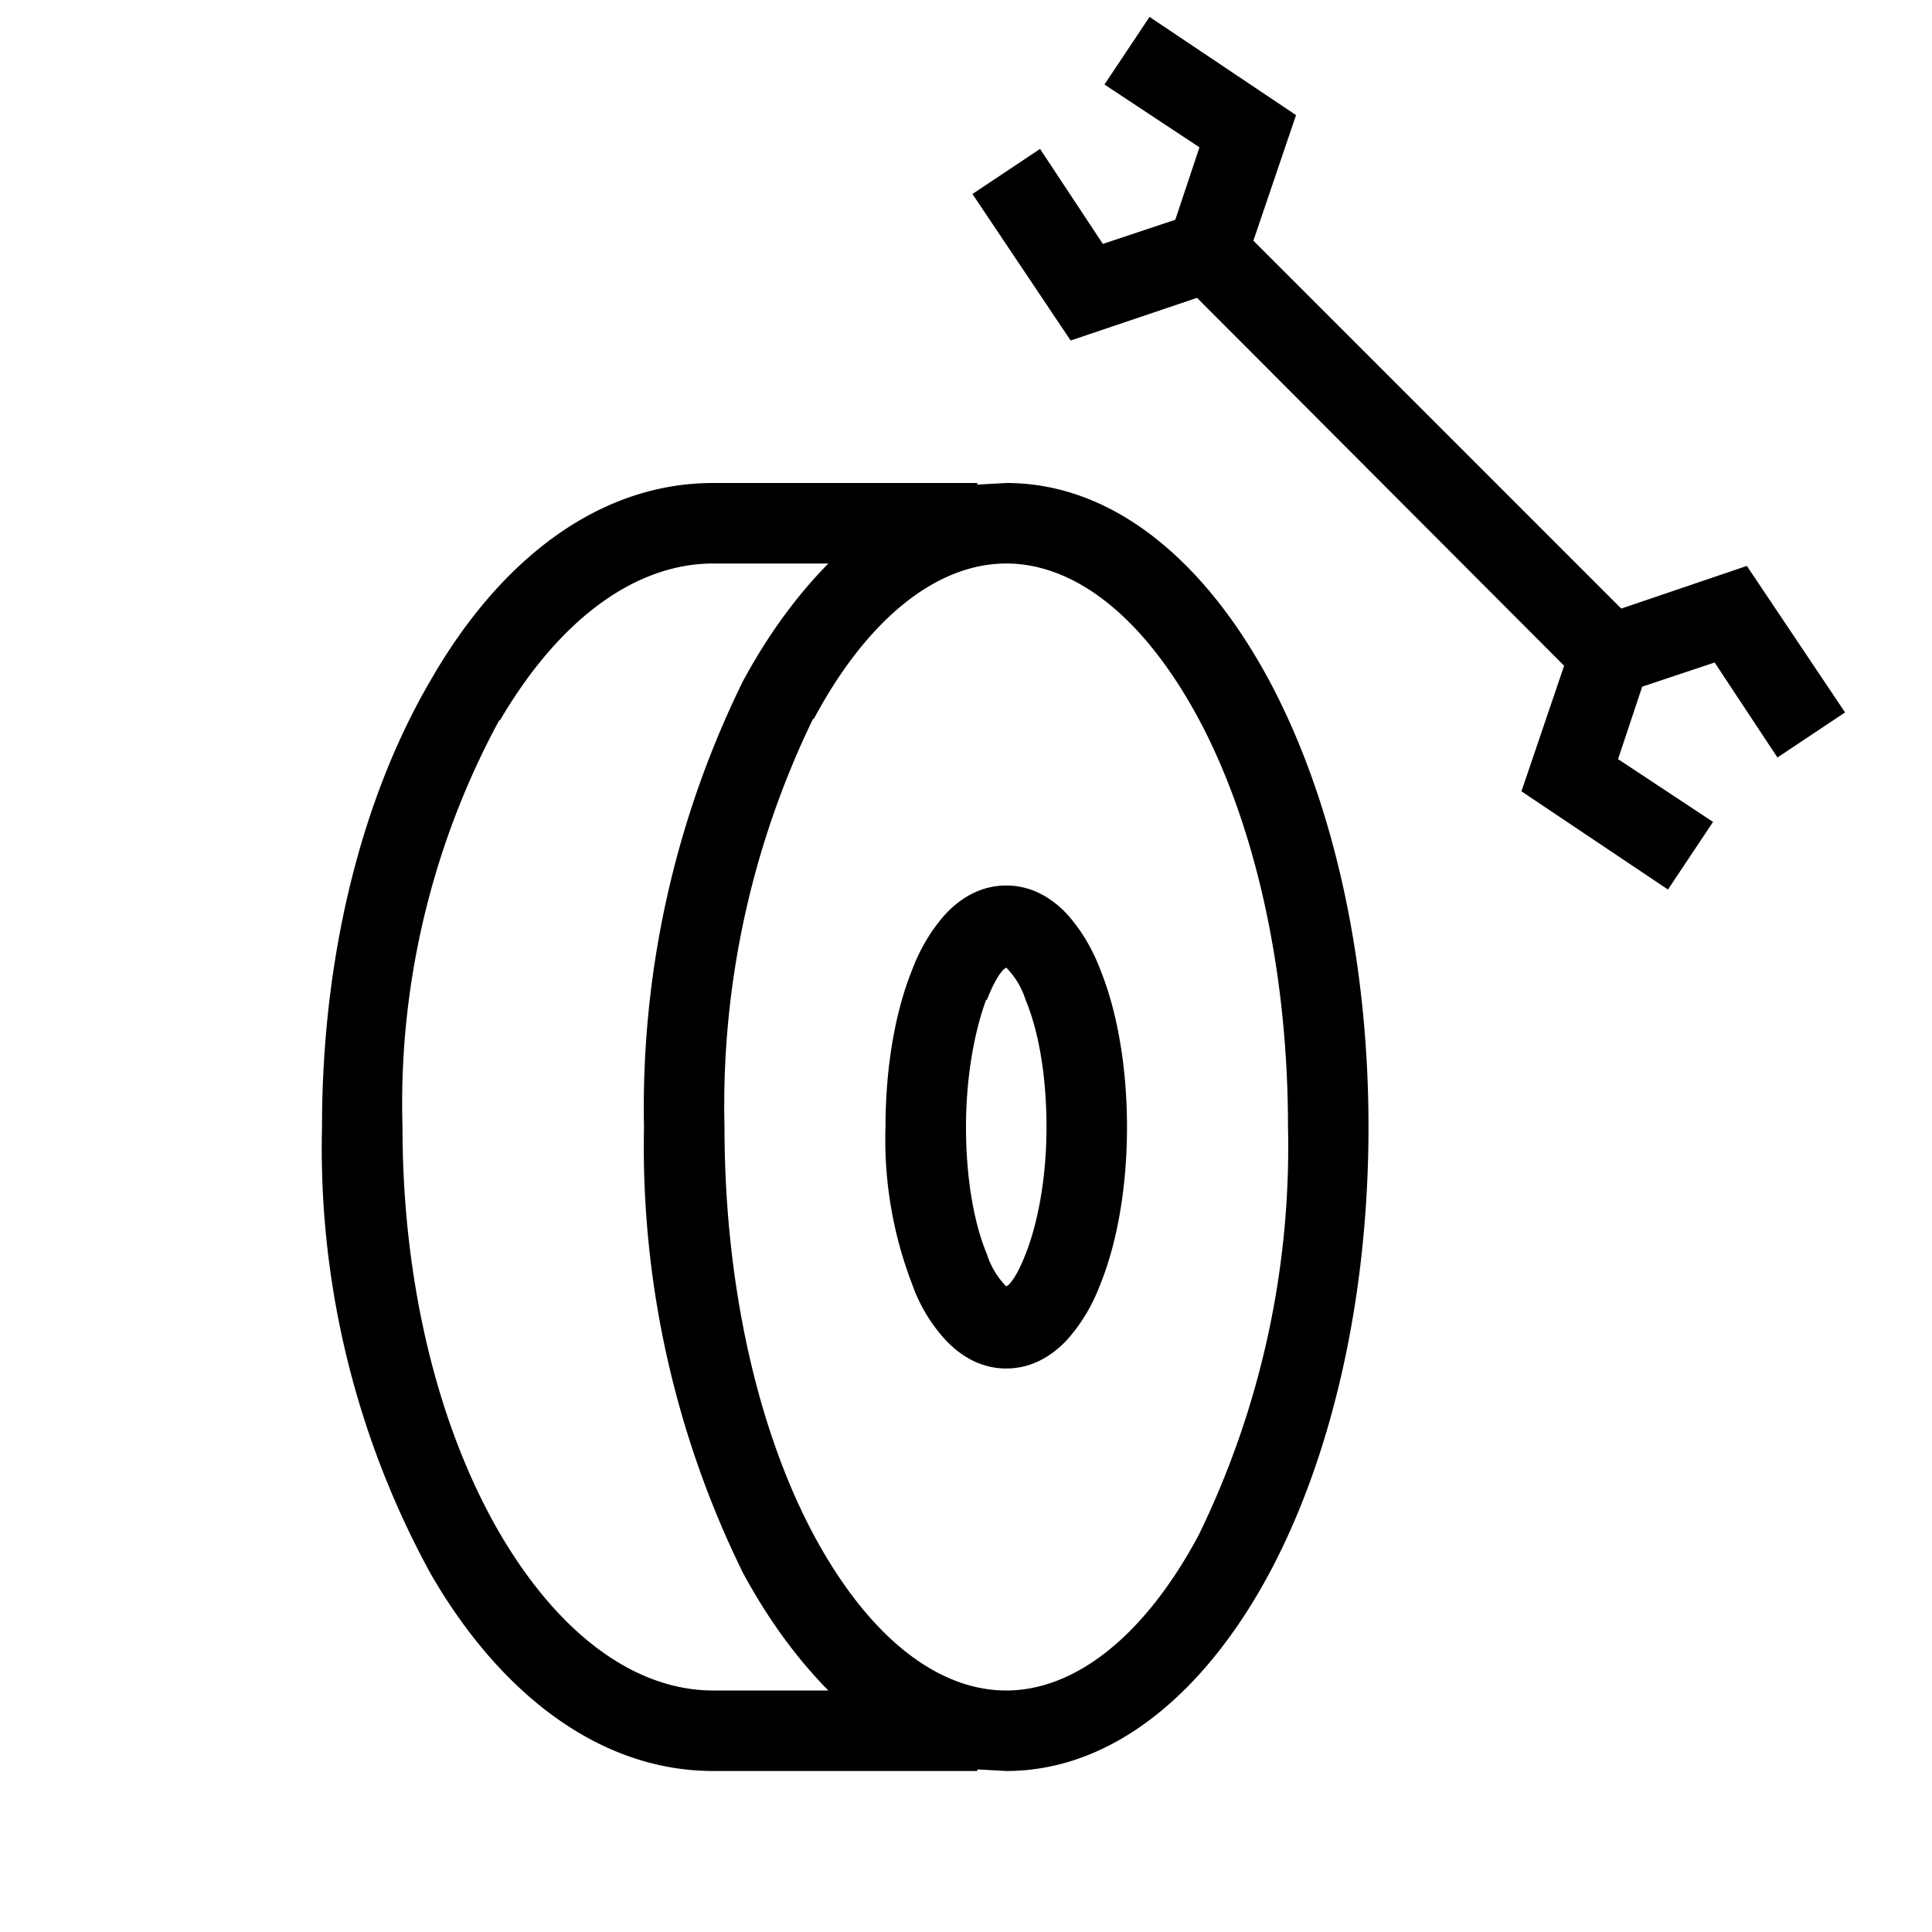 <svg width="24" height="24" fill="none" xmlns="http://www.w3.org/2000/svg"><path fill="currentColor" d="m14.28.21 1.82 1.22-.53 1.56 4.57 4.57 1.56-.53 1.22 1.82-.84.56-.78-1.18-.9.3-.3.9 1.18.78-.56.84-1.82-1.22.53-1.56-4.56-4.57-1.57.53-1.22-1.82.84-.56.78 1.18.9-.3.3-.9-1.18-.78zM6.2 8.95A10 10 0 0 0 5 14c0 2 .47 3.78 1.21 5.05.75 1.28 1.7 1.95 2.65 1.95h1.43q-.6-.61-1.06-1.46A12 12 0 0 1 8 14a12 12 0 0 1 1.23-5.54q.46-.85 1.06-1.46H8.86c-.95 0-1.9.67-2.65 1.95m5.93-2.93L12.5 6c1.38 0 2.51 1.04 3.27 2.46C16.54 9.9 17 11.86 17 14s-.46 4.1-1.23 5.54c-.76 1.42-1.9 2.46-3.27 2.46l-.36-.02V22H8.86c-1.45 0-2.68-1.01-3.51-2.45A11 11 0 0 1 4 14c0-2.14.5-4.1 1.35-5.55C6.18 7 7.4 6 8.86 6h3.28zM10.1 8.93A11 11 0 0 0 9 14c0 2 .43 3.8 1.11 5.07.7 1.3 1.56 1.93 2.39 1.93s1.7-.64 2.39-1.93A11 11 0 0 0 16 14c0-2-.43-3.8-1.11-5.07C14.19 7.63 13.33 7 12.5 7s-1.7.64-2.39 1.93m1.64 2.42c.18-.19.43-.35.75-.35s.57.16.75.35q.27.3.42.7c.21.52.33 1.21.33 1.95s-.12 1.43-.33 1.95q-.15.4-.42.7c-.18.19-.43.35-.75.35s-.57-.16-.75-.35a2 2 0 0 1-.42-.7A5 5 0 0 1 11 14c0-.74.12-1.43.33-1.95q.15-.4.42-.7m.5 1.07c-.14.38-.25.94-.25 1.58s.1 1.2.26 1.58a1 1 0 0 0 .24.4l.03-.02q.1-.1.21-.38c.15-.38.26-.94.26-1.58s-.1-1.2-.26-1.58a1 1 0 0 0-.24-.4l-.03.02q-.1.1-.21.38"/></svg>